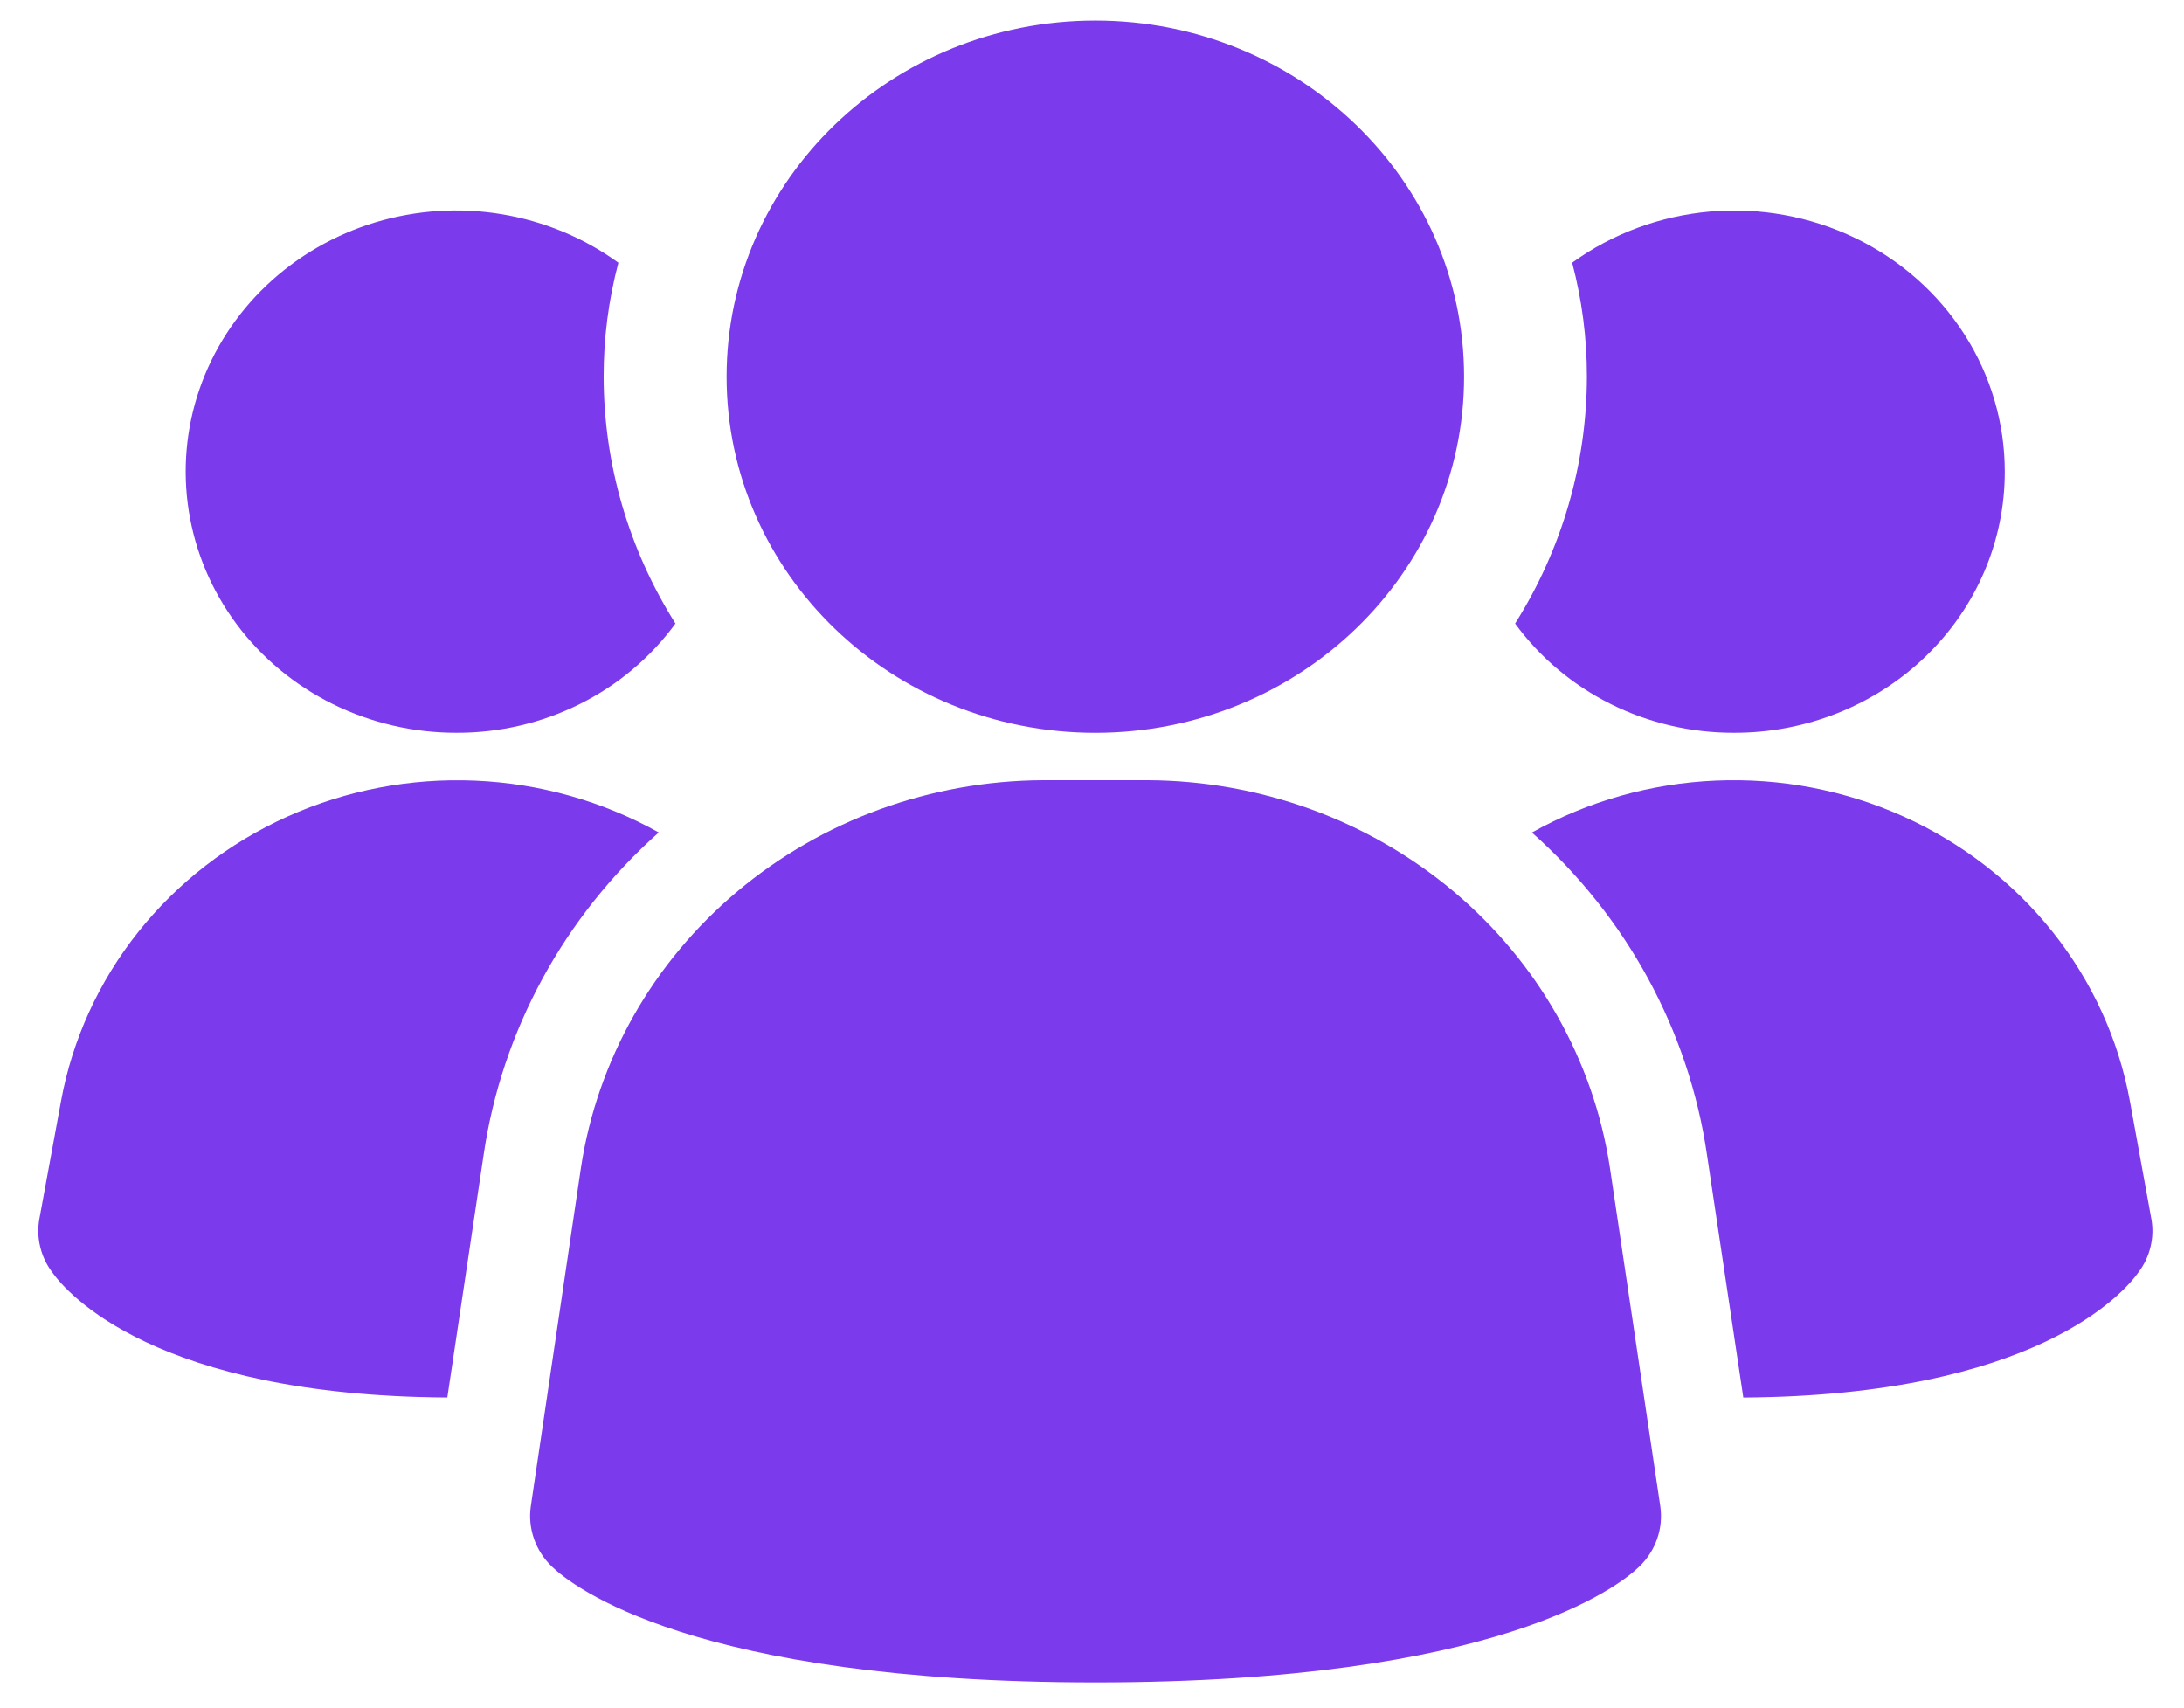 <svg width="55" height="43" viewBox="0 0 55 43" fill="none" xmlns="http://www.w3.org/2000/svg">
<path d="M40.542 29.4C40.131 26.698 38.73 24.229 36.595 22.439C34.46 20.65 31.731 19.659 28.904 19.646H26.269C23.442 19.659 20.713 20.65 18.578 22.439C16.442 24.229 15.042 26.698 14.631 29.4L13.368 37.927C13.328 38.203 13.355 38.484 13.447 38.748C13.539 39.012 13.693 39.252 13.898 39.448C14.398 39.931 17.432 42.365 27.591 42.365C37.75 42.365 40.782 39.936 41.284 39.448C41.488 39.251 41.642 39.012 41.733 38.748C41.825 38.484 41.851 38.203 41.811 37.927L40.542 29.4Z" fill="#7C3AED"/>
<path d="M16.589 20.963C14.196 23.093 12.638 25.957 12.181 29.069L11.265 35.191C3.913 35.147 1.682 32.561 1.313 32.035C1.169 31.844 1.067 31.627 1.012 31.396C0.956 31.166 0.949 30.928 0.991 30.695L1.536 27.731C1.82 26.181 2.486 24.72 3.479 23.472C4.472 22.224 5.762 21.226 7.239 20.562C8.716 19.898 10.338 19.587 11.966 19.657C13.594 19.727 15.18 20.175 16.591 20.963H16.589Z" fill="#7C3AED"/>
<path d="M54.178 30.695C54.22 30.928 54.213 31.167 54.157 31.397C54.102 31.627 54 31.844 53.856 32.035C53.485 32.561 51.256 35.144 43.902 35.192L42.986 29.07C42.529 25.958 40.971 23.094 38.578 20.964C39.989 20.175 41.576 19.726 43.204 19.656C44.833 19.585 46.455 19.895 47.933 20.559C49.411 21.224 50.701 22.222 51.695 23.471C52.688 24.719 53.354 26.18 53.638 27.731L54.178 30.695Z" fill="#7C3AED"/>
<path d="M17.01 15.702C16.387 16.556 15.559 17.252 14.598 17.73C13.636 18.209 12.57 18.457 11.488 18.452C10.409 18.453 9.345 18.205 8.384 17.731C7.423 17.256 6.593 16.568 5.962 15.722C5.331 14.877 4.917 13.899 4.754 12.868C4.591 11.838 4.684 10.785 5.025 9.796C5.366 8.808 5.946 7.911 6.716 7.182C7.487 6.452 8.426 5.909 9.456 5.598C10.486 5.288 11.578 5.218 12.641 5.395C13.705 5.572 14.71 5.99 15.573 6.616C15.325 7.553 15.2 8.517 15.202 9.485C15.204 11.678 15.829 13.829 17.01 15.702Z" fill="#7C3AED"/>
<path d="M50.487 11.877C50.488 12.741 50.313 13.596 49.971 14.395C49.629 15.193 49.128 15.918 48.495 16.529C47.862 17.14 47.111 17.624 46.284 17.954C45.458 18.284 44.572 18.453 43.677 18.452C42.595 18.457 41.528 18.209 40.567 17.73C39.606 17.251 38.778 16.556 38.155 15.702C39.336 13.828 39.961 11.678 39.963 9.485C39.965 8.517 39.84 7.553 39.592 6.615C40.604 5.883 41.807 5.437 43.066 5.327C44.326 5.218 45.592 5.449 46.723 5.995C47.854 6.541 48.805 7.381 49.47 8.42C50.135 9.458 50.487 10.655 50.487 11.877Z" fill="#7C3AED"/>
<path d="M27.584 18.453C32.712 18.453 36.87 14.438 36.87 9.486C36.87 4.533 32.712 0.518 27.584 0.518C22.456 0.518 18.298 4.533 18.298 9.486C18.298 14.438 22.456 18.453 27.584 18.453Z" fill="#7C3AED"/>
</svg>
